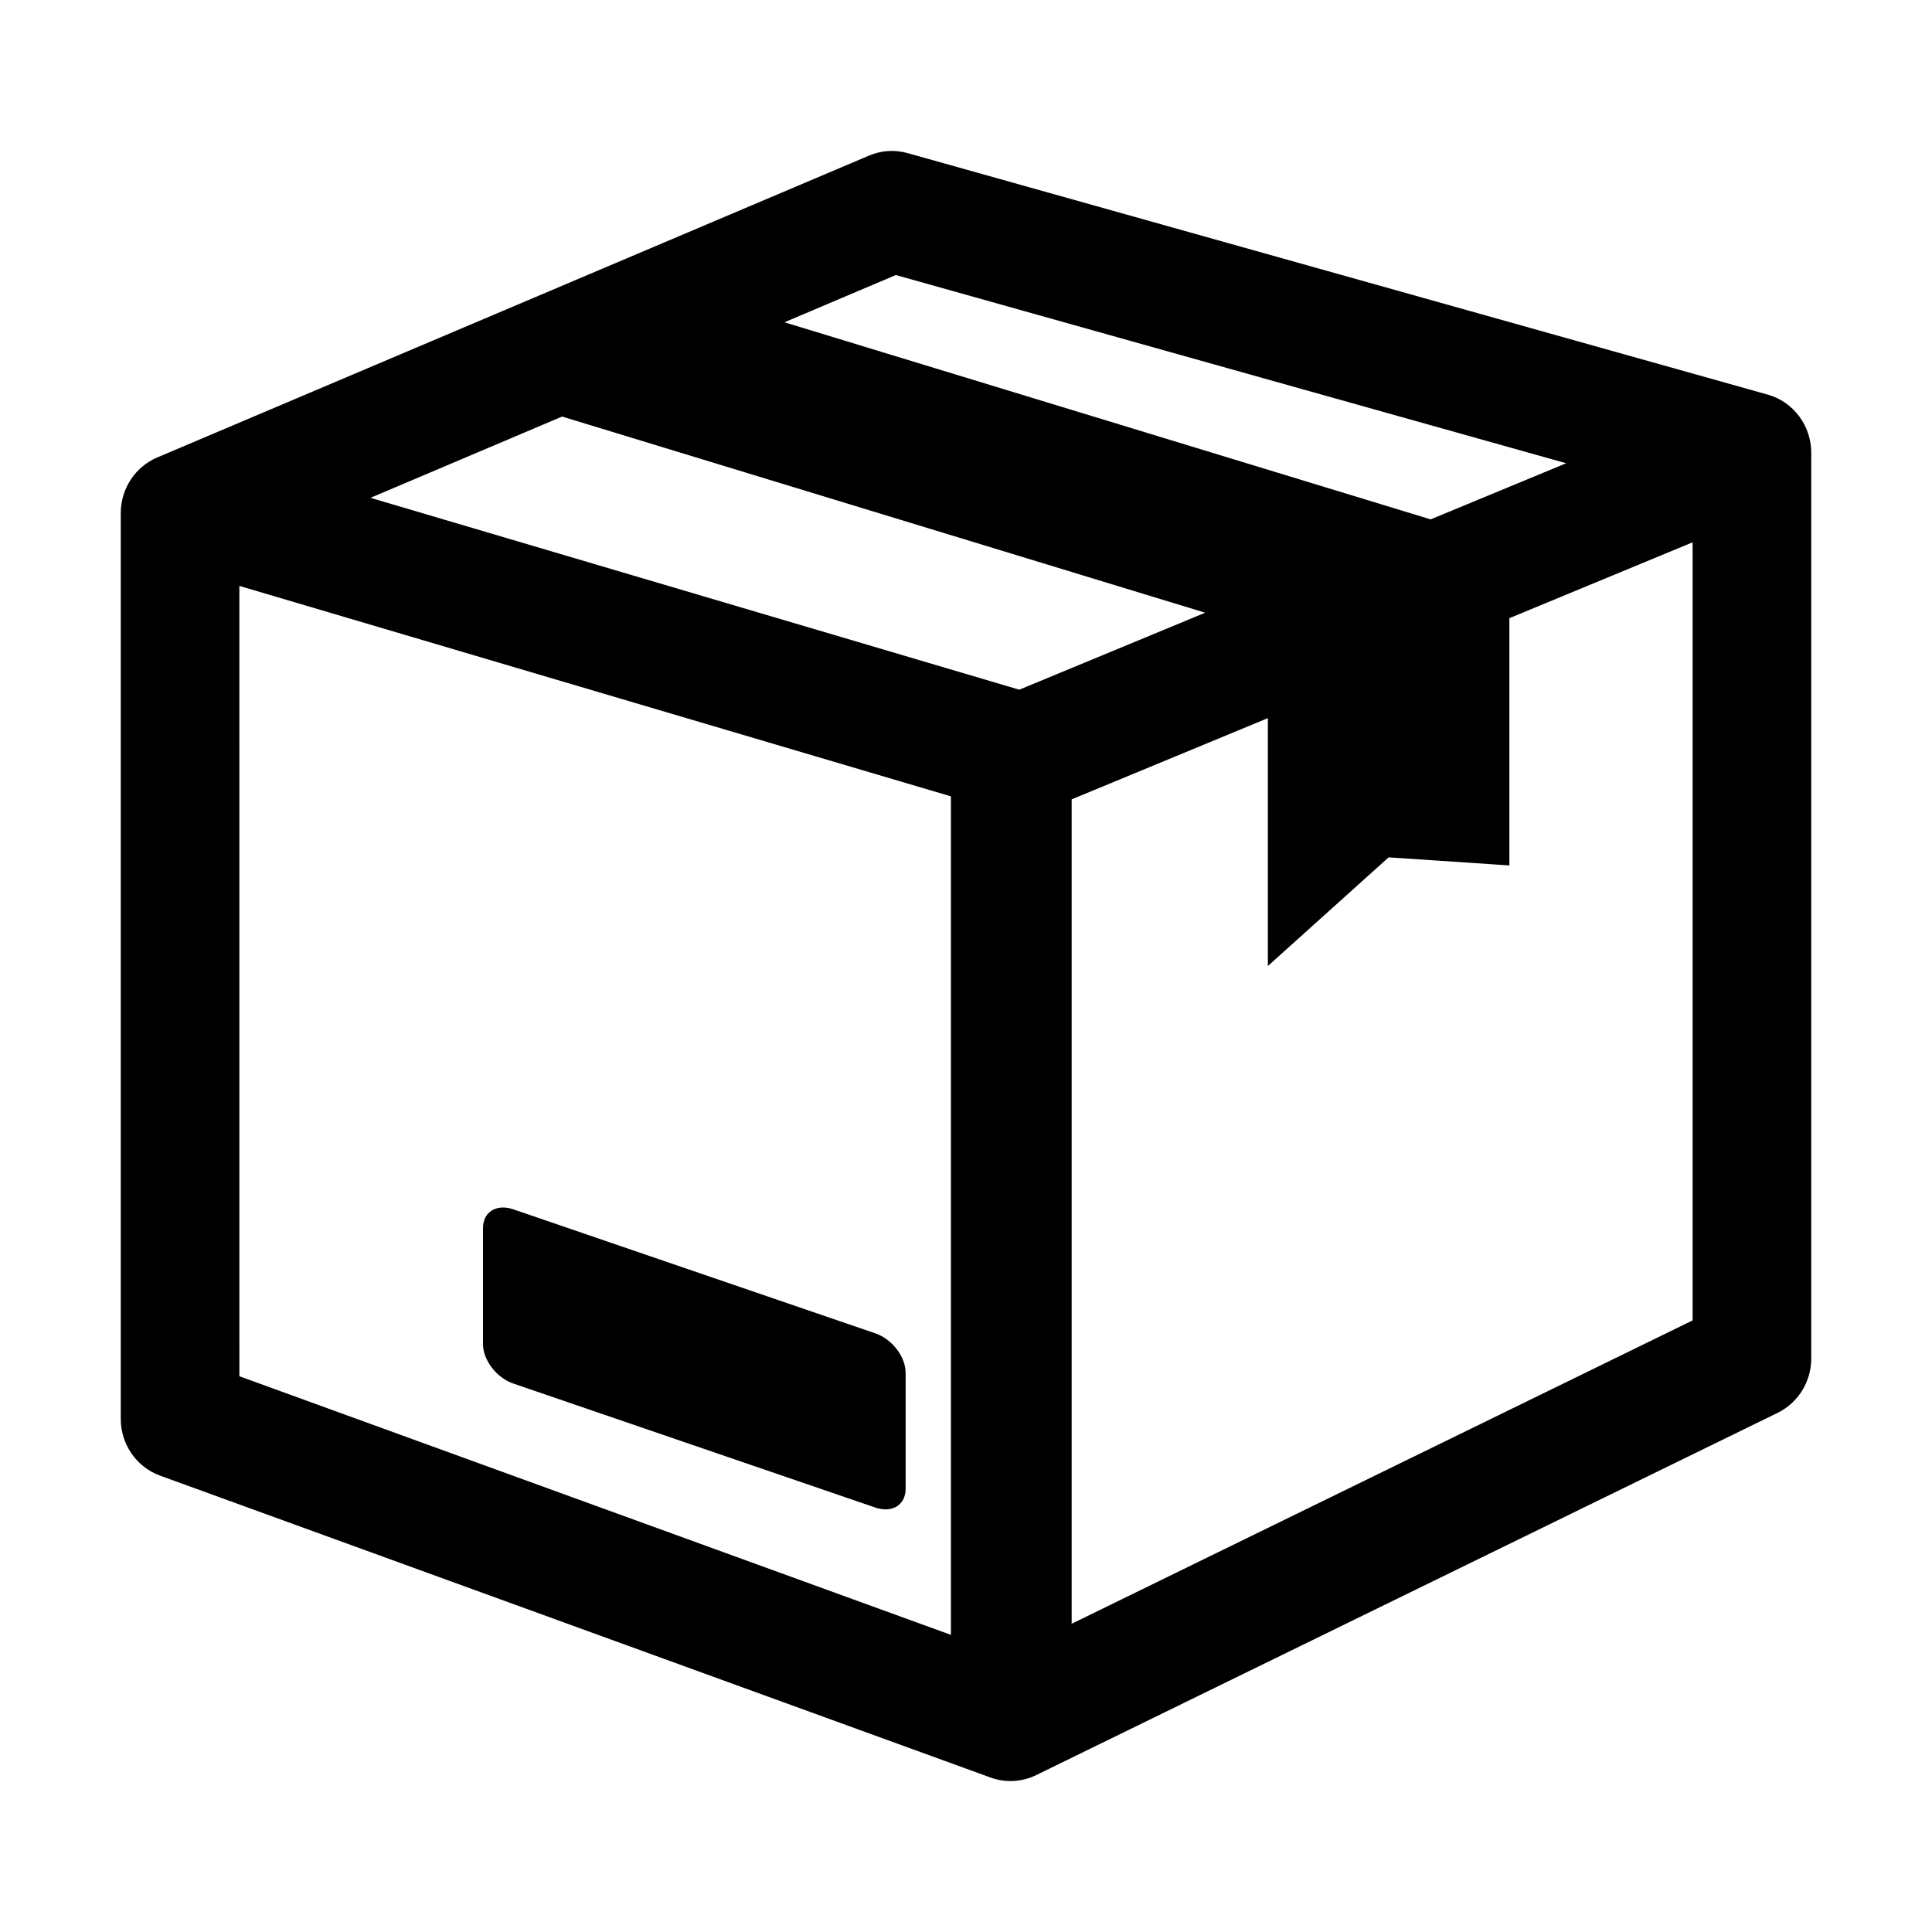 <?xml version="1.0" encoding="UTF-8"?>
<svg width="64px" height="64px" viewBox="0 0 64 64" version="1.1" xmlns="http://www.w3.org/2000/svg" xmlns:xlink="http://www.w3.org/1999/xlink">
    <title>materials</title>
    <g id="materials" stroke="none" stroke-width="1" fill="none" fill-rule="evenodd">
        <path d="M28.788,5.154 C29.193,4.982 29.643,4.953 30.066,5.072 L30.066,5.072 L58.558,13.072 C59.41,13.311 60,14.1 60,15 L60,15 L60,45 C60,45.769 59.567,46.47 58.885,46.803 L58.885,46.803 L34.324,58.803 C33.851,59.034 33.307,59.063 32.813,58.883 L32.813,58.883 L5.304,48.883 C4.522,48.599 4,47.845 4,47 L4,47 L4,17 C4,16.193 4.477,15.464 5.209,15.154 L5.209,15.154 Z M7.929,19.409 L7.93,45.59 L31.5,54.157 L31.5,26.38 L7.929,19.409 Z M56.07,17.965 L50,20.478 L50,28.669 L46,28.401 L42,32 L42,23.789 L35.5,26.48 L35.5,53.789 L56.07,43.74 L56.07,17.965 Z M17,40.059 L29,44.17 C29.552,44.36 30,44.944 30,45.475 L30,49.321 C30,49.853 29.552,50.13 29,49.941 L17,45.83 C16.448,45.64 16,45.056 16,44.525 L16,40.679 C16,40.147 16.448,39.87 17,40.059 Z M18.62,13.799 L12.273,16.491 L33.765,22.847 L39.923,20.297 L18.62,13.799 Z M29.676,9.111 L25.986,10.676 L47.392,17.205 L51.881,15.346 L29.676,9.111 Z" id="Combined-Shape" fill="#000000" fill-rule="nonzero"></path>
    </g>
</svg>